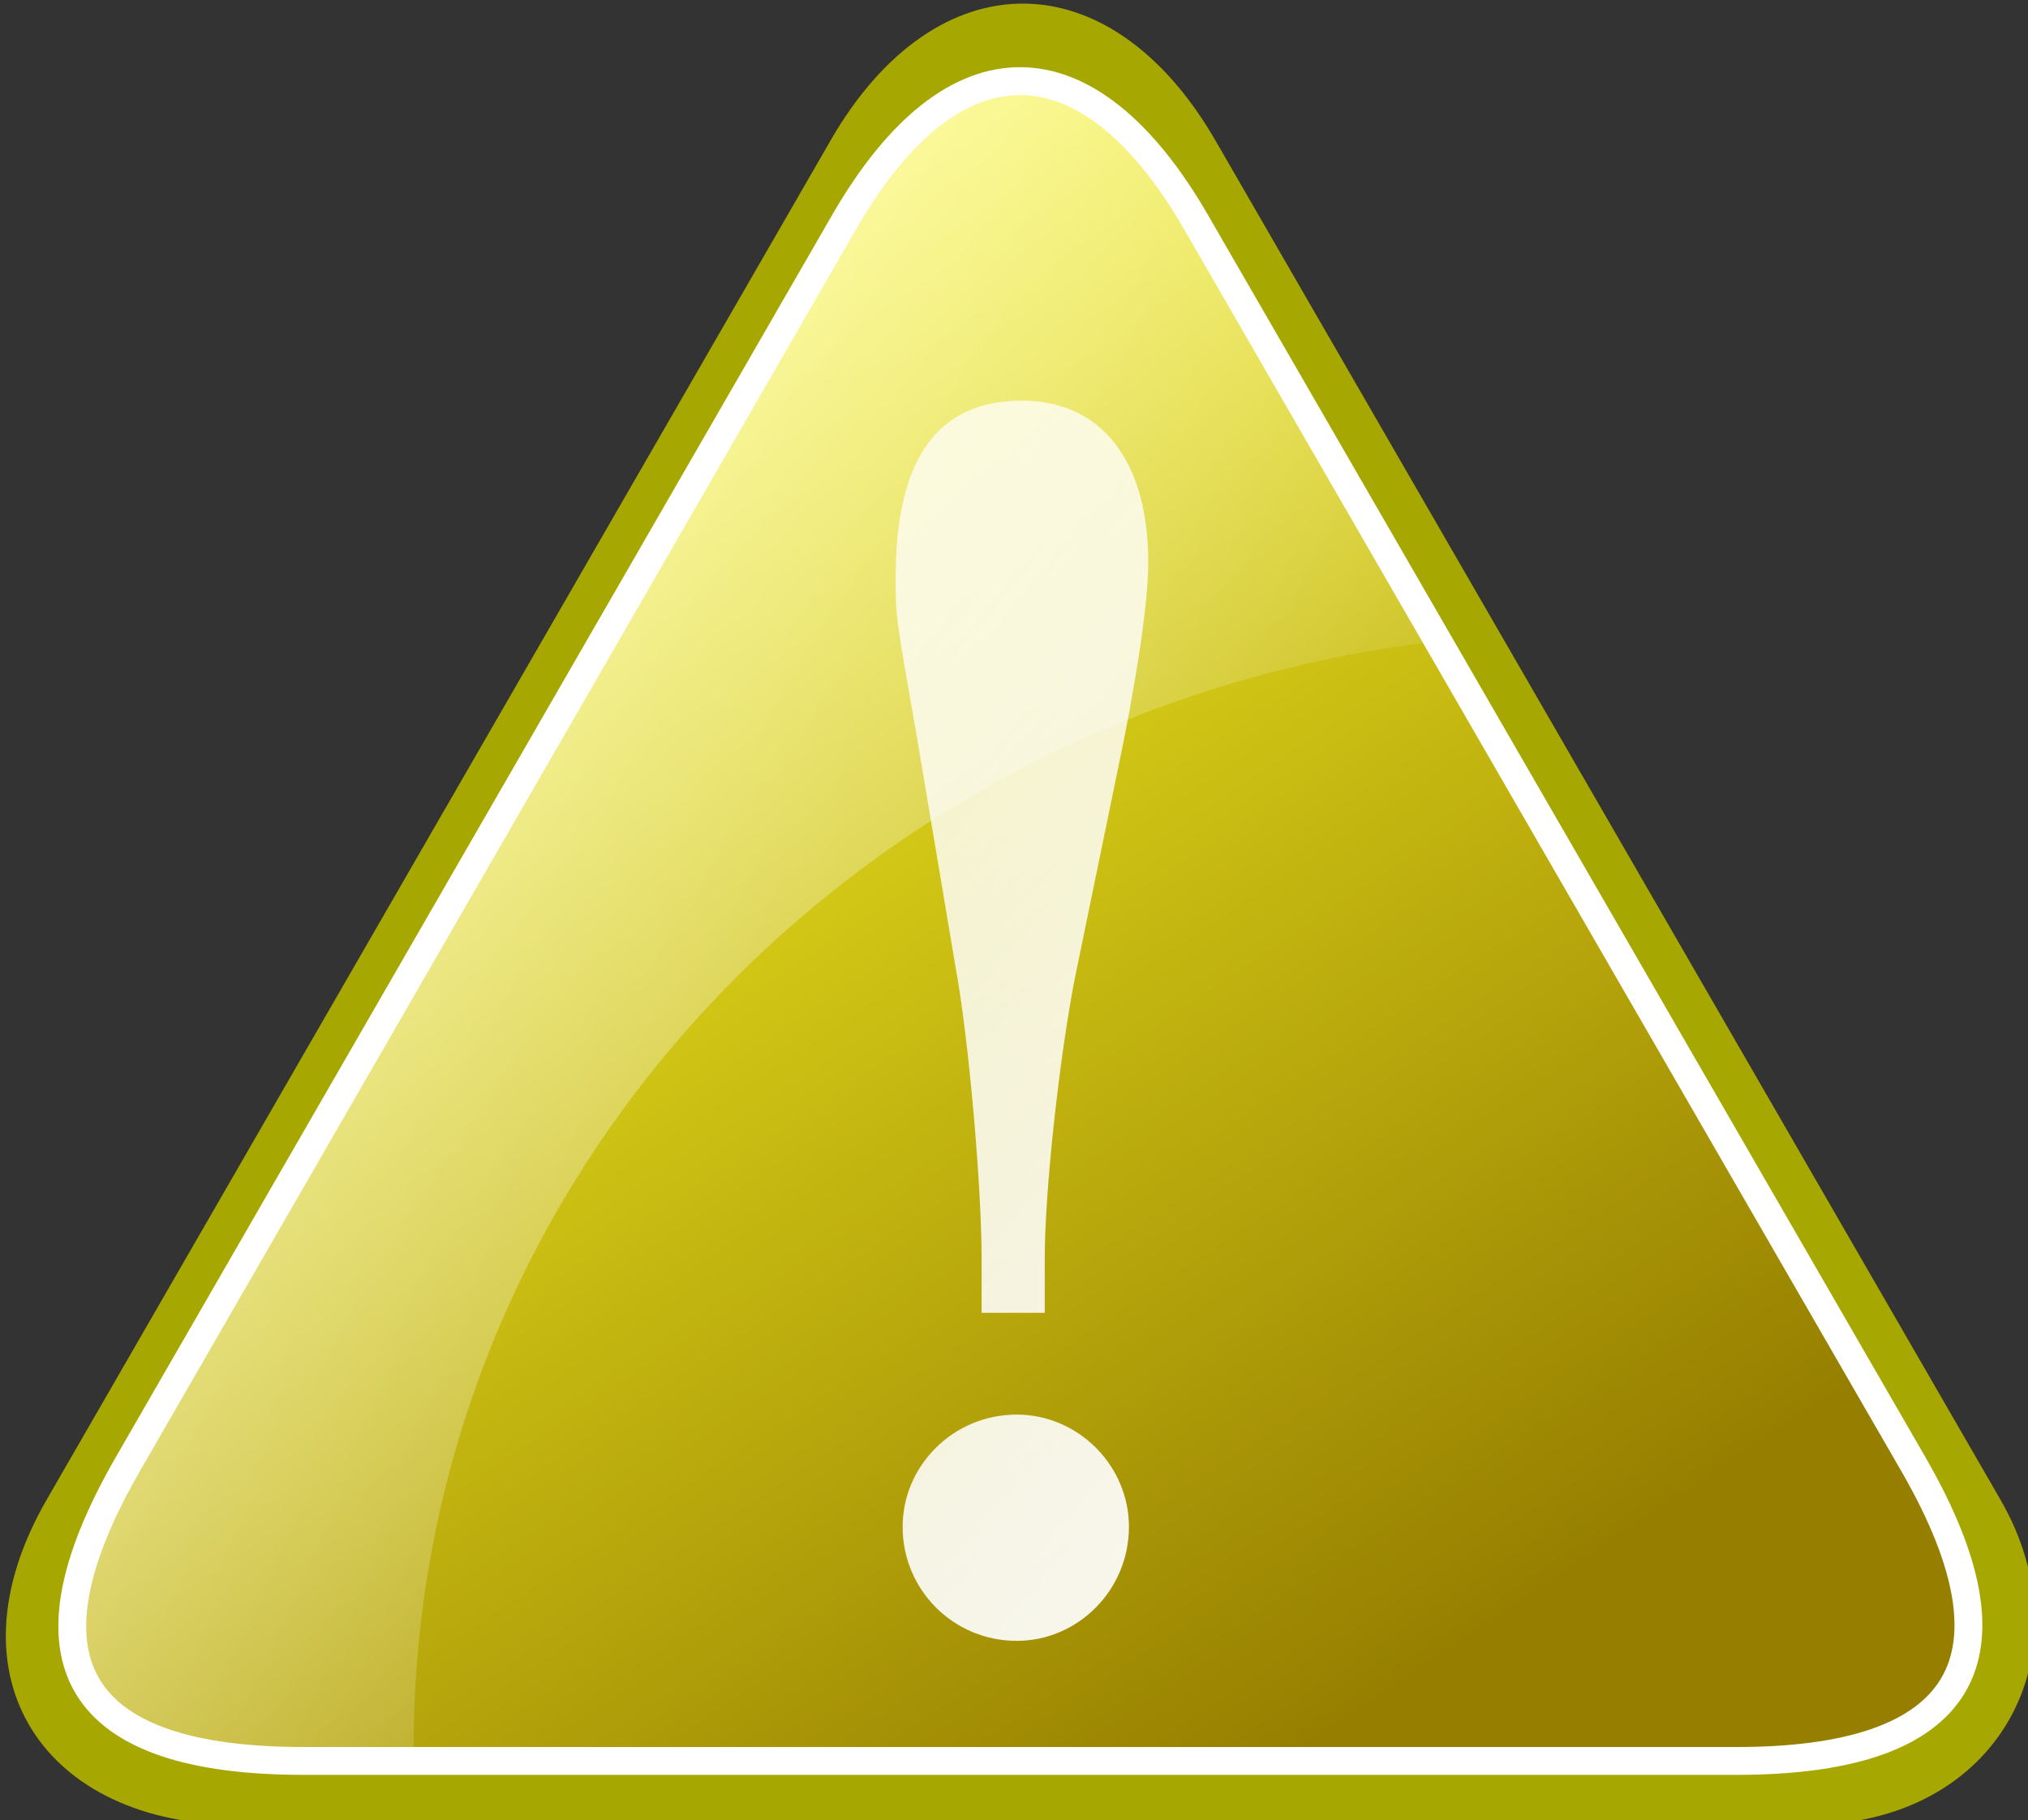 <?xml version="1.0" encoding="UTF-8" standalone="no"?>
<!-- Created with Inkscape (http://www.inkscape.org/) -->

<svg
   xmlns:dc="http://purl.org/dc/elements/1.1/"
   xmlns:cc="http://creativecommons.org/ns#"
   xmlns:rdf="http://www.w3.org/1999/02/22-rdf-syntax-ns#"
   xmlns:svg="http://www.w3.org/2000/svg"
   xmlns="http://www.w3.org/2000/svg"
   xmlns:xlink="http://www.w3.org/1999/xlink"
   xmlns:sodipodi="http://sodipodi.sourceforge.net/DTD/sodipodi-0.dtd"
   xmlns:inkscape="http://www.inkscape.org/namespaces/inkscape"
   width="50"
   height="44.889"
   id="svg3538"
   version="1.1"
   inkscape:version="0.48.3.1 r9886"
   sodipodi:docname="New document 17">
  <rect width="100%" height="100%" fill="#333333" stroke="none"/>
  <defs
     id="defs3540">
    <linearGradient
       inkscape:collect="always"
       xlink:href="#linearGradient5028"
       id="linearGradient3179"
       gradientUnits="userSpaceOnUse"
       gradientTransform="matrix(1.061,0,0,0.942,-312.58,-154.341)"
       x1="621.354"
       y1="387.405"
       x2="649.376"
       y2="424.728" />
    <linearGradient
       id="linearGradient5028">
      <stop
         style="stop-color:#fffd26;stop-opacity:1;"
         offset="0"
         id="stop5030" />
      <stop
         style="stop-color:#967f00;stop-opacity:1;"
         offset="1"
         id="stop5032" />
    </linearGradient>
    <linearGradient
       inkscape:collect="always"
       xlink:href="#linearGradient4554"
       id="linearGradient3181"
       gradientUnits="userSpaceOnUse"
       gradientTransform="matrix(0.902,0,0,1.109,-312.58,-154.341)"
       x1="714.002"
       y1="328.409"
       x2="745.218"
       y2="359.151" />
    <linearGradient
       id="linearGradient4554">
      <stop
         id="stop4556"
         offset="0"
         style="stop-color:#ffffff;stop-opacity:1;" />
      <stop
         id="stop4558"
         offset="1"
         style="stop-color:#ffffff;stop-opacity:0;" />
    </linearGradient>
    <linearGradient
       inkscape:collect="always"
       xlink:href="#linearGradient4738"
       id="linearGradient3183"
       gradientUnits="userSpaceOnUse"
       gradientTransform="matrix(0.646,0,0,0.876,-151.443,-50.61)"
       x1="786.646"
       y1="302.44"
       x2="818.391"
       y2="338.764" />
    <linearGradient
       id="linearGradient4738">
      <stop
         id="stop4740"
         offset="0"
         style="stop-color:#ffffff;stop-opacity:0.727;" />
      <stop
         id="stop4742"
         offset="1"
         style="stop-color:#ffffff;stop-opacity:1;" />
    </linearGradient>
    <linearGradient
       y2="338.764"
       x2="818.391"
       y1="302.44"
       x1="786.646"
       gradientTransform="matrix(0.646,0,0,0.876,-151.443,-50.61)"
       gradientUnits="userSpaceOnUse"
       id="linearGradient3536"
       xlink:href="#linearGradient4738"
       inkscape:collect="always" />
  </defs>
  <sodipodi:namedview
     id="base"
     pagecolor="#ffffff"
     bordercolor="#666666"
     borderopacity="1.0"
     inkscape:pageopacity="0.0"
     inkscape:pageshadow="2"
     inkscape:zoom="0.35"
     inkscape:cx="-174.28571"
     inkscape:cy="-26.126897"
     inkscape:document-units="px"
     inkscape:current-layer="layer1"
     showgrid="false"
     fit-margin-top="0"
     fit-margin-left="0"
     fit-margin-right="0"
     fit-margin-bottom="0"
     inkscape:window-width="437"
     inkscape:window-height="408"
     inkscape:window-x="2"
     inkscape:window-y="79"
     inkscape:window-maximized="0" />
  <g
     inkscape:label="Layer 1"
     inkscape:groupmode="layer"
     id="layer1"
     transform="translate(-549.286,-461.346)">
    <g
       id="g3155"
       transform="matrix(0.923,0,0,0.923,240.834,273.171)">
      <path
         style="fill:#a6a700;fill-opacity:1;fill-rule:nonzero;stroke:none;stroke-width:0.686;marker:none;visibility:visible;display:inline;overflow:visible"
         d="m 356.37,207.626 -20.938,36.312 c -2.754,4.776 -0.026,8.688 5.125,8.688 l 41.906,0 c 5.109,0 7.532,-4.573 5.156,-8.688 l -20.969,-36.312 c -2.803,-4.854 -7.458,-4.897 -10.281,0 z"
         id="path5333"
         sodipodi:nodetypes="czzzzsz"
         inkscape:connector-curvature="0" />
      <path
         style="fill:url(#linearGradient3179);fill-opacity:1;fill-rule:nonzero;stroke:#ffffff;stroke-width:0.744;stroke-linecap:butt;stroke-linejoin:miter;stroke-miterlimit:4;stroke-opacity:1;stroke-dashoffset:0;marker:none;visibility:visible;display:inline;overflow:visible"
         d="m 356.735,209.802 -19.131,33.179 c -3.074,5.332 -1.33,7.938 4.683,7.938 l 38.29,0 c 5.713,0 7.911,-2.397 4.711,-7.938 L 366.129,209.802 c -2.876,-4.981 -6.482,-5.051 -9.394,0 z"
         id="path5335"
         sodipodi:nodetypes="czzzzsz"
         inkscape:connector-curvature="0" />
      <path
         style="fill:url(#linearGradient3181);fill-opacity:1;fill-rule:nonzero;stroke:none;stroke-width:0.686;marker:none;visibility:visible;display:inline;overflow:visible"
         d="m 361.451,206.034 c -1.625,-0.009 -3.263,1.256 -4.719,3.781 l -19.125,33.156 c -3.074,5.332 -1.325,7.938 4.688,7.938 l 2.969,0 c -10e-4,-0.117 -0.031,-0.226 -0.031,-0.344 -10e-6,-15.306 11.992,-27.796 27.375,-29.562 l -6.469,-11.188 c -1.438,-2.491 -3.063,-3.773 -4.688,-3.781 z"
         id="path5337"
         inkscape:connector-curvature="0" />
      <path
         style="font-size:46.866px;font-style:normal;font-variant:normal;font-weight:normal;font-stretch:normal;letter-spacing:normal;writing-mode:lr-tb;text-anchor:start;fill:url(#linearGradient3536);fill-opacity:1;fill-rule:nonzero;stroke:none;stroke-width:1px;marker:none;visibility:visible;display:inline;overflow:visible;font-family:URW Bookman L"
         d="m 361.341,241.666 c -1.687,0 -3.046,1.359 -3.046,2.999 0,1.687 1.359,3.046 3.046,3.046 1.64,0 2.999,-1.359 2.999,-3.046 0,-1.64 -1.359,-2.999 -2.999,-2.999 m 0.75,-2.718 0,-1.453 c 0,-1.781 0.375,-5.249 0.797,-7.452 l 1.312,-6.374 c 0.422,-2.156 0.656,-3.796 0.656,-4.78 0,-2.718 -1.265,-4.312 -3.374,-4.312 -2.25,0 -3.374,1.547 -3.374,4.733 0,1.031 0,1.031 0.562,4.218 l 1.031,6.139 c 0.375,2.015 0.703,5.999 0.703,7.78 l 0,1.5 1.687,0"
         id="text5339"
         inkscape:connector-curvature="0" />
    </g>
  </g>
</svg>
